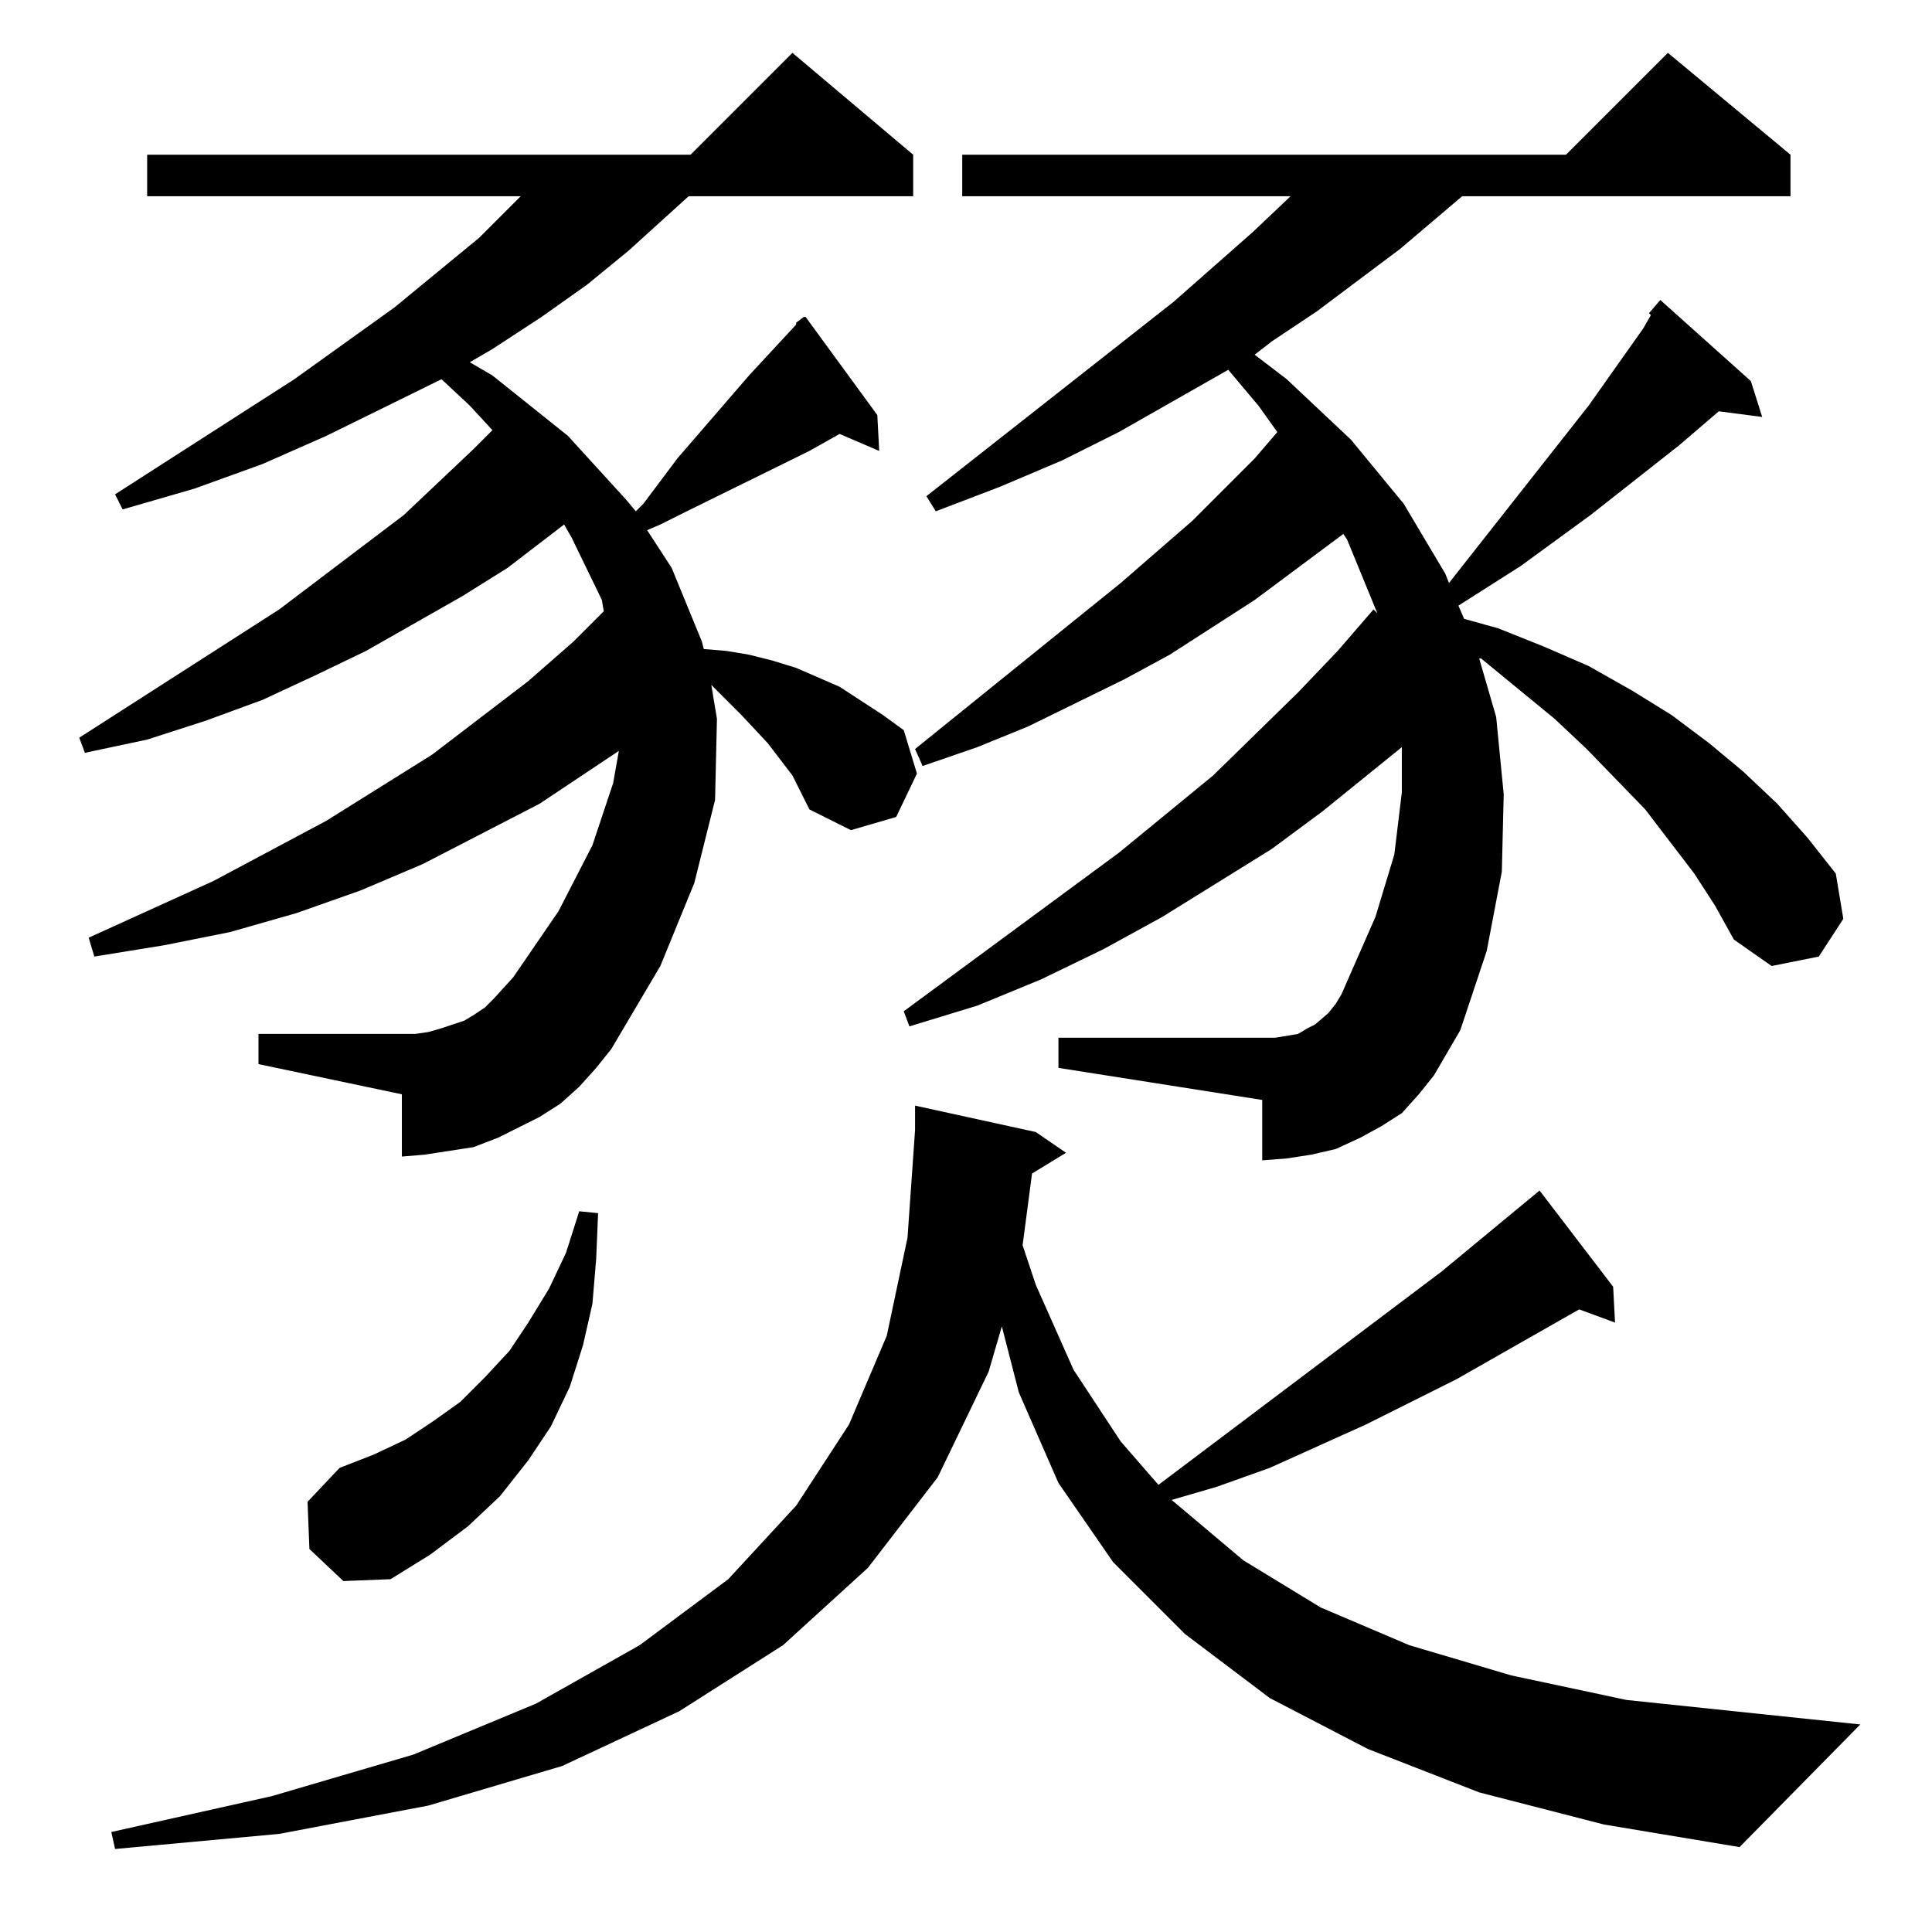 <?xml version="1.0" standalone="no"?>
<!DOCTYPE svg PUBLIC "-//W3C//DTD SVG 1.1//EN" "http://www.w3.org/Graphics/SVG/1.1/DTD/svg11.dtd" >
<svg xmlns="http://www.w3.org/2000/svg" xmlns:xlink="http://www.w3.org/1999/xlink" version="1.1" viewBox="0 -144 1024 1024">
  <g transform="matrix(1 0 0 -1 0 880)">
   <path fill="currentColor"
d="M784 74l-59 23l-52 27l-45 34l-38 38l-29 42l-21 48l-9 35l-7 -24l-27 -56l-37 -48l-45 -41l-55 -35l-62 -29l-71 -21l-79 -15l-87 -8l-2 9l85 19l75 22l65 27l55 31l47 35l36 39l28 43l20 47l11 52l4 57v13l64 -14l16 -11l-18 -11l-5 -38l7 -21l20 -45l25 -38l20 -23
l150 113l52 43l39 -51l1 -19l-19 7l-65 -37l-48 -24l-51 -23l-28 -10l-24 -7l38 -32l41 -25l47 -20l54 -16l61 -13l124 -13l-64 -65l-72 12zM164 203l-1 25l17 18l18 7l17 8l15 10l14 10l13 13l13 14l10 15l11 18l9 19l7 22l10 -1l-1 -24l-2 -24l-5 -22l-7 -22l-10 -21
l-12 -18l-15 -19l-17 -16l-20 -15l-21 -13l-25 -1zM422 853l4 3h1l38 -52l1 -19l-21 9l-16 -9l-65 -32l-14 -7l-7 -3l13 -20l16 -39l1 -4l12 -1l12 -2l12 -3l13 -4l23 -10l23 -15l11 -8l7 -23l-11 -23l-24 -7l-22 11l-9 18l-13 17l-14 15l-16 16l3 -18l-1 -43l-11 -44
l-18 -44l-26 -44l-8 -10l-9 -10l-10 -9l-11 -7l-22 -11l-13 -5l-13 -2l-13 -2l-12 -1v33l-76 16v16h83l7 1l7 2l12 4l5 3l6 4l5 5l10 11l24 35l18 35l11 33l3 17l-42 -28l-62 -32l-33 -14l-34 -12l-35 -10l-35 -7l-37 -6l-3 10l66 30l60 32l56 35l51 39l24 21l16 16l-1 6
l-16 33l-4 7l-30 -23l-24 -15l-51 -29l-27 -13l-28 -13l-30 -11l-31 -10l-33 -7l-3 8l106 68l66 50l37 35l10 10l-12 13l-15 14l-61 -30l-34 -15l-36 -13l-38 -11l-4 8l95 61l53 38l45 37l19 19l3 3h-198v22h288l54 54l64 -54v-22h-119l-32 -29l-22 -18l-24 -17l-26 -17
l-12 -7l12 -7l40 -32l31 -34l5 -6l4 4l18 24l38 44l25 27v1zM874 858l6 7l48 -43l6 -19l-23 3l-21 -18l-47 -37l-37 -27l-33 -21l3 -7l18 -5l25 -10l23 -10l23 -13l21 -13l20 -15l18 -15l18 -17l16 -18l15 -19l4 -24l-13 -20l-25 -5l-20 14l-10 18l-11 17l-26 34l-31 32
l-17 16l-39 32h-1l9 -31l4 -41l-1 -41l-8 -42l-14 -42l-7 -12l-7 -12l-8 -10l-9 -10l-11 -7l-11 -6l-13 -6l-13 -3l-13 -2l-13 -1v32l-108 17v16h108h7l6 1l6 1l5 3l4 2l7 6l4 5l3 5l18 41l10 33l4 33v24l-42 -34l-27 -20l-58 -36l-31 -17l-33 -16l-34 -14l-36 -11l-3 8
l114 84l50 41l45 44l21 22l19 22l2 -2l-16 39l-2 3l-47 -35l-45 -29l-24 -13l-51 -25l-27 -11l-29 -10l-4 9l109 88l38 33l33 33l12 14l-10 14l-16 19l-58 -33l-30 -15l-33 -14l-34 -13l-5 8l131 103l42 37l19 18l1 1h-174v22h320l54 54l65 -54v-22h-174l-33 -28l-44 -33
l-24 -16l-9 -7l17 -13l34 -32l28 -34l22 -37l2 -5l74 94l29 41l4 7z" />
  </g>

</svg>
